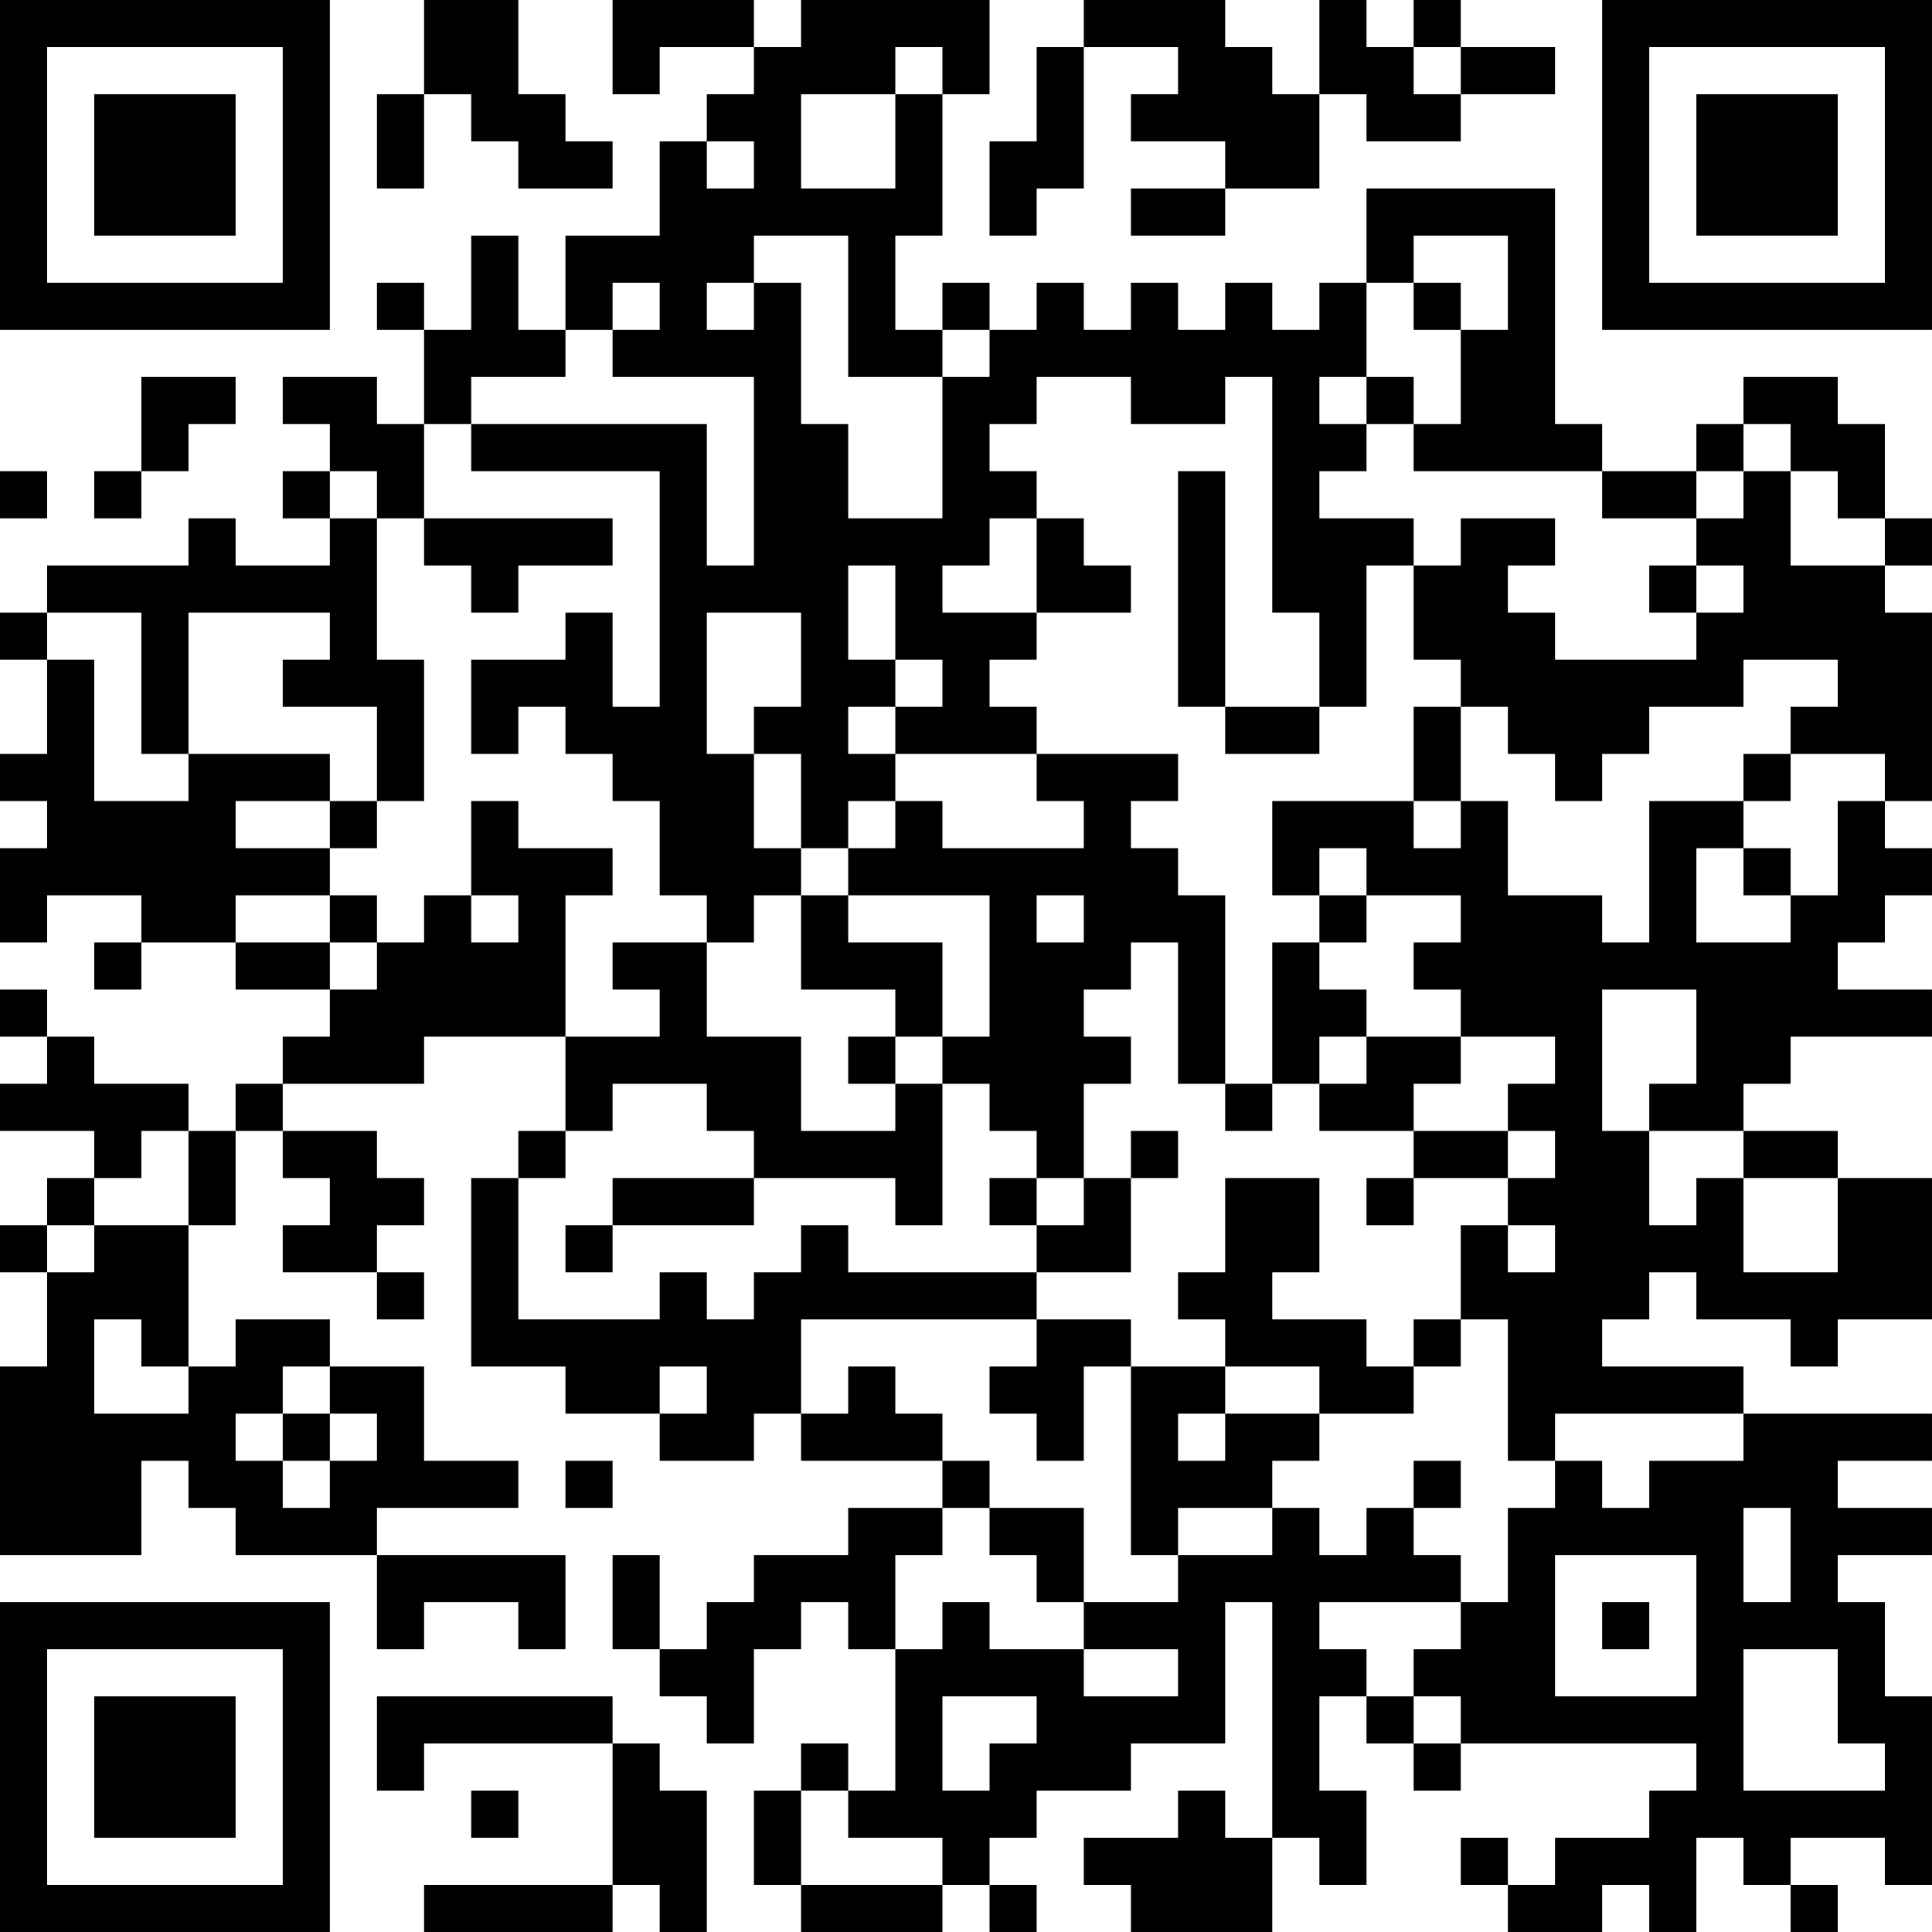 <?xml version="1.0" encoding="UTF-8"?>
<svg xmlns="http://www.w3.org/2000/svg" version="1.1" width="200" height="200" viewBox="0 0 200 200"><rect x="0" y="0" width="200" height="200" fill="#ffffff"/><g transform="scale(4.878)"><g transform="translate(0,0)"><path fill-rule="evenodd" d="M9 0L9 2L8 2L8 4L9 4L9 2L10 2L10 3L11 3L11 4L13 4L13 3L12 3L12 2L11 2L11 0ZM13 0L13 2L14 2L14 1L16 1L16 2L15 2L15 3L14 3L14 5L12 5L12 7L11 7L11 5L10 5L10 7L9 7L9 6L8 6L8 7L9 7L9 9L8 9L8 8L6 8L6 9L7 9L7 10L6 10L6 11L7 11L7 12L5 12L5 11L4 11L4 12L1 12L1 13L0 13L0 14L1 14L1 16L0 16L0 17L1 17L1 18L0 18L0 20L1 20L1 19L3 19L3 20L2 20L2 21L3 21L3 20L5 20L5 21L7 21L7 22L6 22L6 23L5 23L5 24L4 24L4 23L2 23L2 22L1 22L1 21L0 21L0 22L1 22L1 23L0 23L0 24L2 24L2 25L1 25L1 26L0 26L0 27L1 27L1 29L0 29L0 33L3 33L3 31L4 31L4 32L5 32L5 33L8 33L8 35L9 35L9 34L11 34L11 35L12 35L12 33L8 33L8 32L11 32L11 31L9 31L9 29L7 29L7 28L5 28L5 29L4 29L4 26L5 26L5 24L6 24L6 25L7 25L7 26L6 26L6 27L8 27L8 28L9 28L9 27L8 27L8 26L9 26L9 25L8 25L8 24L6 24L6 23L9 23L9 22L12 22L12 24L11 24L11 25L10 25L10 29L12 29L12 30L14 30L14 31L16 31L16 30L17 30L17 31L20 31L20 32L18 32L18 33L16 33L16 34L15 34L15 35L14 35L14 33L13 33L13 35L14 35L14 36L15 36L15 37L16 37L16 35L17 35L17 34L18 34L18 35L19 35L19 38L18 38L18 37L17 37L17 38L16 38L16 40L17 40L17 41L20 41L20 40L21 40L21 41L22 41L22 40L21 40L21 39L22 39L22 38L24 38L24 37L26 37L26 34L27 34L27 39L26 39L26 38L25 38L25 39L23 39L23 40L24 40L24 41L27 41L27 39L28 39L28 40L29 40L29 38L28 38L28 36L29 36L29 37L30 37L30 38L31 38L31 37L36 37L36 38L35 38L35 39L33 39L33 40L32 40L32 39L31 39L31 40L32 40L32 41L34 41L34 40L35 40L35 41L36 41L36 39L37 39L37 40L38 40L38 41L39 41L39 40L38 40L38 39L40 39L40 40L41 40L41 36L40 36L40 34L39 34L39 33L41 33L41 32L39 32L39 31L41 31L41 30L37 30L37 29L34 29L34 28L35 28L35 27L36 27L36 28L38 28L38 29L39 29L39 28L41 28L41 25L39 25L39 24L37 24L37 23L38 23L38 22L41 22L41 21L39 21L39 20L40 20L40 19L41 19L41 18L40 18L40 17L41 17L41 13L40 13L40 12L41 12L41 11L40 11L40 9L39 9L39 8L37 8L37 9L36 9L36 10L34 10L34 9L33 9L33 4L29 4L29 6L28 6L28 7L27 7L27 6L26 6L26 7L25 7L25 6L24 6L24 7L23 7L23 6L22 6L22 7L21 7L21 6L20 6L20 7L19 7L19 5L20 5L20 2L21 2L21 0L17 0L17 1L16 1L16 0ZM23 0L23 1L22 1L22 3L21 3L21 5L22 5L22 4L23 4L23 1L25 1L25 2L24 2L24 3L26 3L26 4L24 4L24 5L26 5L26 4L28 4L28 2L29 2L29 3L31 3L31 2L33 2L33 1L31 1L31 0L30 0L30 1L29 1L29 0L28 0L28 2L27 2L27 1L26 1L26 0ZM19 1L19 2L17 2L17 4L19 4L19 2L20 2L20 1ZM30 1L30 2L31 2L31 1ZM15 3L15 4L16 4L16 3ZM16 5L16 6L15 6L15 7L16 7L16 6L17 6L17 9L18 9L18 11L20 11L20 8L21 8L21 7L20 7L20 8L18 8L18 5ZM30 5L30 6L29 6L29 8L28 8L28 9L29 9L29 10L28 10L28 11L30 11L30 12L29 12L29 15L28 15L28 13L27 13L27 8L26 8L26 9L24 9L24 8L22 8L22 9L21 9L21 10L22 10L22 11L21 11L21 12L20 12L20 13L22 13L22 14L21 14L21 15L22 15L22 16L19 16L19 15L20 15L20 14L19 14L19 12L18 12L18 14L19 14L19 15L18 15L18 16L19 16L19 17L18 17L18 18L17 18L17 16L16 16L16 15L17 15L17 13L15 13L15 16L16 16L16 18L17 18L17 19L16 19L16 20L15 20L15 19L14 19L14 17L13 17L13 16L12 16L12 15L11 15L11 16L10 16L10 14L12 14L12 13L13 13L13 15L14 15L14 10L10 10L10 9L15 9L15 12L16 12L16 8L13 8L13 7L14 7L14 6L13 6L13 7L12 7L12 8L10 8L10 9L9 9L9 11L8 11L8 10L7 10L7 11L8 11L8 14L9 14L9 17L8 17L8 15L6 15L6 14L7 14L7 13L4 13L4 16L3 16L3 13L1 13L1 14L2 14L2 17L4 17L4 16L7 16L7 17L5 17L5 18L7 18L7 19L5 19L5 20L7 20L7 21L8 21L8 20L9 20L9 19L10 19L10 20L11 20L11 19L10 19L10 17L11 17L11 18L13 18L13 19L12 19L12 22L14 22L14 21L13 21L13 20L15 20L15 22L17 22L17 24L19 24L19 23L20 23L20 26L19 26L19 25L16 25L16 24L15 24L15 23L13 23L13 24L12 24L12 25L11 25L11 28L14 28L14 27L15 27L15 28L16 28L16 27L17 27L17 26L18 26L18 27L22 27L22 28L17 28L17 30L18 30L18 29L19 29L19 30L20 30L20 31L21 31L21 32L20 32L20 33L19 33L19 35L20 35L20 34L21 34L21 35L23 35L23 36L25 36L25 35L23 35L23 34L25 34L25 33L27 33L27 32L28 32L28 33L29 33L29 32L30 32L30 33L31 33L31 34L28 34L28 35L29 35L29 36L30 36L30 37L31 37L31 36L30 36L30 35L31 35L31 34L32 34L32 32L33 32L33 31L34 31L34 32L35 32L35 31L37 31L37 30L33 30L33 31L32 31L32 28L31 28L31 26L32 26L32 27L33 27L33 26L32 26L32 25L33 25L33 24L32 24L32 23L33 23L33 22L31 22L31 21L30 21L30 20L31 20L31 19L29 19L29 18L28 18L28 19L27 19L27 17L30 17L30 18L31 18L31 17L32 17L32 19L34 19L34 20L35 20L35 17L37 17L37 18L36 18L36 20L38 20L38 19L39 19L39 17L40 17L40 16L38 16L38 15L39 15L39 14L37 14L37 15L35 15L35 16L34 16L34 17L33 17L33 16L32 16L32 15L31 15L31 14L30 14L30 12L31 12L31 11L33 11L33 12L32 12L32 13L33 13L33 14L36 14L36 13L37 13L37 12L36 12L36 11L37 11L37 10L38 10L38 12L40 12L40 11L39 11L39 10L38 10L38 9L37 9L37 10L36 10L36 11L34 11L34 10L30 10L30 9L31 9L31 7L32 7L32 5ZM30 6L30 7L31 7L31 6ZM3 8L3 10L2 10L2 11L3 11L3 10L4 10L4 9L5 9L5 8ZM29 8L29 9L30 9L30 8ZM0 10L0 11L1 11L1 10ZM25 10L25 15L26 15L26 16L28 16L28 15L26 15L26 10ZM9 11L9 12L10 12L10 13L11 13L11 12L13 12L13 11ZM22 11L22 13L24 13L24 12L23 12L23 11ZM35 12L35 13L36 13L36 12ZM30 15L30 17L31 17L31 15ZM22 16L22 17L23 17L23 18L20 18L20 17L19 17L19 18L18 18L18 19L17 19L17 21L19 21L19 22L18 22L18 23L19 23L19 22L20 22L20 23L21 23L21 24L22 24L22 25L21 25L21 26L22 26L22 27L24 27L24 25L25 25L25 24L24 24L24 25L23 25L23 23L24 23L24 22L23 22L23 21L24 21L24 20L25 20L25 23L26 23L26 24L27 24L27 23L28 23L28 24L30 24L30 25L29 25L29 26L30 26L30 25L32 25L32 24L30 24L30 23L31 23L31 22L29 22L29 21L28 21L28 20L29 20L29 19L28 19L28 20L27 20L27 23L26 23L26 19L25 19L25 18L24 18L24 17L25 17L25 16ZM37 16L37 17L38 17L38 16ZM7 17L7 18L8 18L8 17ZM37 18L37 19L38 19L38 18ZM7 19L7 20L8 20L8 19ZM18 19L18 20L20 20L20 22L21 22L21 19ZM22 19L22 20L23 20L23 19ZM34 21L34 24L35 24L35 26L36 26L36 25L37 25L37 27L39 27L39 25L37 25L37 24L35 24L35 23L36 23L36 21ZM28 22L28 23L29 23L29 22ZM3 24L3 25L2 25L2 26L1 26L1 27L2 27L2 26L4 26L4 24ZM13 25L13 26L12 26L12 27L13 27L13 26L16 26L16 25ZM22 25L22 26L23 26L23 25ZM26 25L26 27L25 27L25 28L26 28L26 29L24 29L24 28L22 28L22 29L21 29L21 30L22 30L22 31L23 31L23 29L24 29L24 33L25 33L25 32L27 32L27 31L28 31L28 30L30 30L30 29L31 29L31 28L30 28L30 29L29 29L29 28L27 28L27 27L28 27L28 25ZM2 28L2 30L4 30L4 29L3 29L3 28ZM6 29L6 30L5 30L5 31L6 31L6 32L7 32L7 31L8 31L8 30L7 30L7 29ZM14 29L14 30L15 30L15 29ZM26 29L26 30L25 30L25 31L26 31L26 30L28 30L28 29ZM6 30L6 31L7 31L7 30ZM12 31L12 32L13 32L13 31ZM30 31L30 32L31 32L31 31ZM21 32L21 33L22 33L22 34L23 34L23 32ZM37 32L37 34L38 34L38 32ZM33 33L33 36L36 36L36 33ZM34 34L34 35L35 35L35 34ZM37 35L37 38L40 38L40 37L39 37L39 35ZM8 36L8 38L9 38L9 37L13 37L13 40L9 40L9 41L13 41L13 40L14 40L14 41L15 41L15 38L14 38L14 37L13 37L13 36ZM20 36L20 38L21 38L21 37L22 37L22 36ZM10 38L10 39L11 39L11 38ZM17 38L17 40L20 40L20 39L18 39L18 38ZM0 0L0 7L7 7L7 0ZM1 1L1 6L6 6L6 1ZM2 2L2 5L5 5L5 2ZM34 0L34 7L41 7L41 0ZM35 1L35 6L40 6L40 1ZM36 2L36 5L39 5L39 2ZM0 34L0 41L7 41L7 34ZM1 35L1 40L6 40L6 35ZM2 36L2 39L5 39L5 36Z" fill="#000000"/></g></g></svg>
